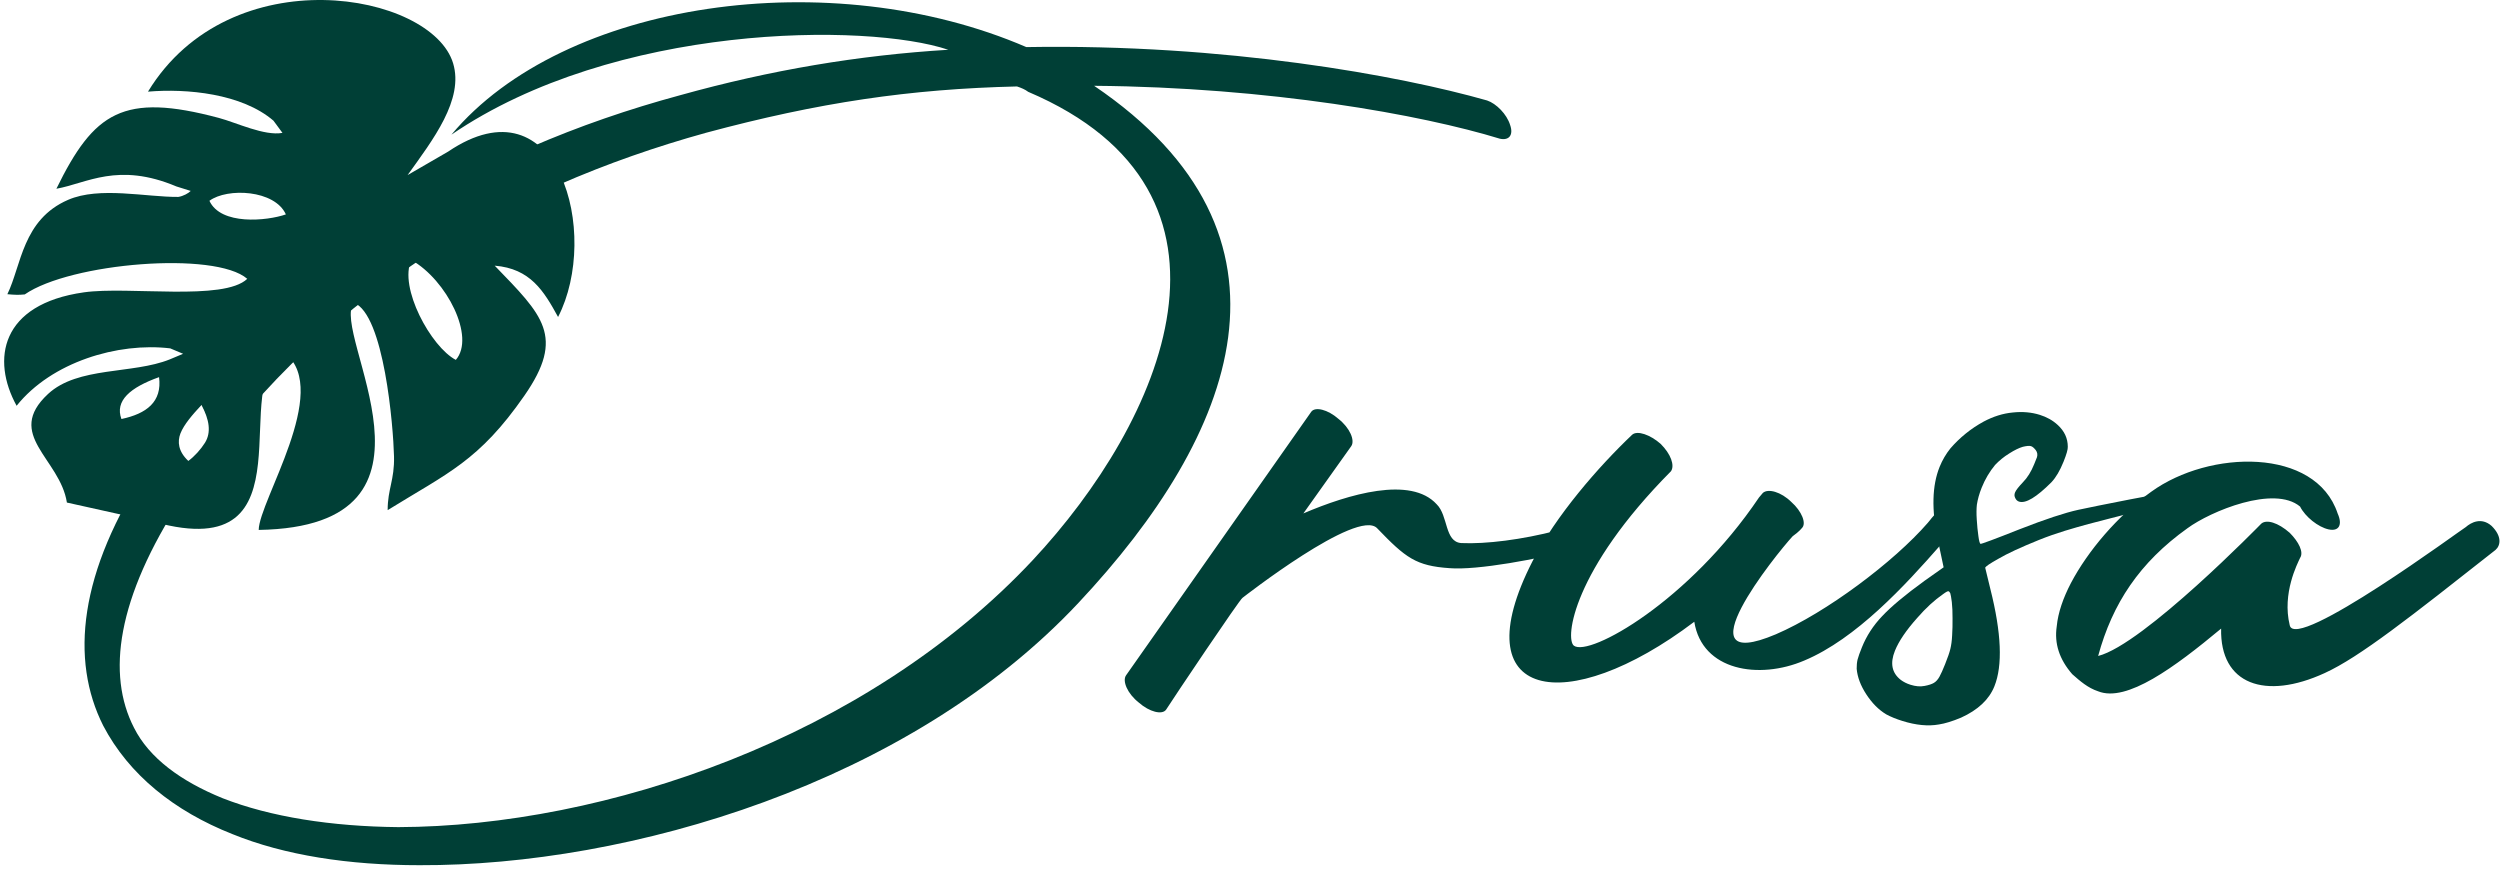 <svg width="330" height="115" viewBox="0 0 330 115" fill="none" xmlns="http://www.w3.org/2000/svg">
<path d="M196.298 13.263C197.507 13.668 198.899 15.066 199.338 16.503C199.796 17.804 199.216 18.578 197.989 18.311C187.671 15.146 167.621 11.521 144.424 11.325C173.548 31.056 163.171 57.389 142.349 79.586C120.025 103.42 83.014 114.308 55.381 114.206C46.06 114.207 37.546 112.901 30.657 110.093C23.006 107.067 17.017 102.266 13.624 95.788C9.26 87.121 10.345 75.543 19.661 61.485C37.213 34.368 63.027 19.805 89.752 12.576C101.734 9.233 113.389 7.286 125.176 6.569C114.432 2.968 81.147 3.048 59.585 17.778C74.435 0.028 109.709 -4.902 135.475 6.216C161.762 5.759 184.735 9.967 196.299 13.263H196.298ZM24.859 60.843C25.649 60.268 26.508 59.321 27.061 58.436C27.895 57.087 27.644 55.413 26.598 53.455C25.416 54.731 24.29 56.012 23.813 57.226C23.408 58.299 23.515 59.583 24.859 60.843ZM134.238 11.411C120.132 11.747 108.109 13.517 93.193 17.527C66.937 24.806 41.469 39.127 23.974 65.831C15.408 78.995 14.061 89.014 17.693 96.073C19.686 100.039 23.854 103.119 29.397 105.368C35.7 107.836 43.746 109.094 52.581 109.181C79.766 109.097 114.358 97.4 136.316 73.944C153.386 55.672 166.999 25.431 135.723 12.122C135.292 11.799 134.844 11.613 134.239 11.41L134.238 11.411Z" fill="#003F36"/>
<path d="M173.07 54.374C173.583 53.622 175.291 54.073 176.658 55.278C178.196 56.482 178.88 58.138 178.367 58.89L172.045 67.772C178.025 65.212 186.226 62.804 189.644 66.567C191.183 68.072 190.67 71.535 192.891 71.685C196.137 71.836 200.921 71.234 205.534 70.03C206.56 69.729 207.585 68.976 208.61 70.331C209.807 71.837 209.123 72.288 208.098 72.439C203.143 73.794 194.941 75.299 191.352 74.998C186.91 74.697 185.543 73.643 181.784 69.73C179.222 67.021 164.014 78.912 164.014 78.912C163.673 79.063 154.788 92.309 153.933 93.663C153.421 94.416 151.712 93.965 150.346 92.76C148.807 91.555 148.124 89.899 148.636 89.147L173.07 54.375V54.374ZM215.444 57.385C216.128 56.782 217.837 57.385 219.203 58.589C220.57 59.944 221.082 61.449 220.57 62.202C207.585 75.298 206.56 84.329 207.756 85.233C209.806 86.739 222.963 79.362 232.19 65.665L232.702 65.062C233.386 64.46 235.095 64.912 236.461 66.266C237.828 67.47 238.512 69.126 237.828 69.728C237.828 69.728 237.486 70.18 236.633 70.782C234.411 73.19 221.597 89.146 234.411 83.727C241.075 80.868 250.012 74.148 254.455 69.031C255.138 68.278 255.822 66.773 257.359 68.128C258.726 69.331 256.794 71.384 256.111 71.986C251.497 77.255 245.004 84.329 238.169 87.19C232.188 89.749 224.671 88.544 223.646 82.072C206.73 94.866 192.889 92.458 202.287 74.094C205.363 68.073 211.001 61.6 215.443 57.386L215.444 57.385ZM308.566 67.772C309.249 69.277 308.737 70.18 307.369 69.878C306.002 69.577 304.293 68.223 303.611 66.868C300.194 64.008 291.821 67.47 288.745 69.729C282.423 74.245 278.835 79.664 276.956 86.588C282.936 85.083 298.485 69.127 298.485 69.127C299.168 68.524 300.706 68.976 302.243 70.331C303.44 71.535 304.122 72.891 303.611 73.642C303.269 74.395 301.218 78.309 302.243 82.524C302.927 86.136 325.139 69.729 325.481 69.578C326.164 68.976 327.532 68.223 328.899 69.428C330.265 70.783 330.095 71.986 329.412 72.588C318.134 81.47 311.471 86.739 306.858 88.845C298.998 92.458 293.018 90.35 293.189 82.974C287.037 88.093 280.716 92.759 276.957 91.253C275.59 90.802 274.565 89.898 273.54 88.995C271.831 87.038 271.148 84.931 271.49 82.673C271.66 80.868 272.344 78.91 273.368 76.953C275.59 72.738 279.52 68.072 283.962 64.911C291.652 59.341 305.663 59.04 308.567 67.771L308.566 67.772Z" fill="#003F36"/>
<path d="M251.119 95.167C250.291 94.909 249.575 94.616 248.986 94.297C247.969 93.689 247.103 92.803 246.347 91.644C245.602 90.505 245.179 89.382 245.081 88.275C245.079 87.847 245.111 87.43 245.199 87.064C245.294 86.683 245.49 86.147 245.778 85.433C246.37 83.96 247.255 82.578 248.462 81.314C249.646 80.059 251.489 78.515 254.01 76.686L256.558 74.883L255.775 71.186C254.956 67.289 255.034 64.1 256.023 61.641C256.39 60.729 256.876 59.907 257.459 59.182C258.686 57.77 260.134 56.581 261.849 55.646C263.107 54.979 264.376 54.572 265.686 54.45C266.986 54.308 268.18 54.425 269.249 54.759C270.163 55.044 270.957 55.48 271.621 56.097C272.501 56.901 272.949 57.862 272.948 58.973C272.969 59.305 272.782 59.964 272.392 60.936C271.91 62.135 271.376 63.029 270.795 63.651C268.816 65.632 267.403 66.49 266.524 66.216C266.317 66.151 266.141 66.011 266.025 65.769C265.891 65.523 265.873 65.278 265.984 65.004C266.106 64.7 266.456 64.262 267.03 63.655C267.621 63.053 268.112 62.266 268.509 61.279L268.881 60.352C268.981 60.007 268.93 59.7 268.717 59.411C268.497 59.137 268.299 58.956 268.092 58.891C267.868 58.821 267.503 58.861 267.008 58.98C266.525 59.12 265.923 59.41 265.219 59.858C264.499 60.3 263.886 60.809 263.348 61.377C262.629 62.247 262.029 63.256 261.578 64.38C261.255 65.185 261.054 65.926 260.946 66.627C260.888 67.156 260.881 67.802 260.933 68.589C260.986 69.374 261.045 70.094 261.147 70.759C261.232 71.418 261.329 71.755 261.432 71.787C261.535 71.82 263.267 71.18 266.615 69.85C269.975 68.539 272.55 67.685 274.357 67.291C276.163 66.898 286.493 64.801 287.027 64.967C287.303 65.053 287.508 65.209 287.683 65.411C287.852 65.607 287.9 65.787 287.845 65.923C287.76 66.136 277.634 68.633 275.675 69.172C273.7 69.716 271.486 70.326 269.122 71.281C266.736 72.246 264.949 73.072 263.754 73.776C262.683 74.365 262.113 74.769 262.046 74.936L262.732 77.766C264.189 83.553 264.37 87.832 263.259 90.596C262.557 92.343 261.093 93.715 258.861 94.729C257.717 95.209 256.745 95.504 255.939 95.628C254.515 95.885 252.911 95.726 251.118 95.167H251.119ZM252.186 90.389C252.876 90.605 253.476 90.655 254.046 90.542C254.593 90.439 255.017 90.298 255.275 90.139C255.556 89.971 255.799 89.704 256.01 89.325C256.215 88.962 256.458 88.405 256.757 87.661C257.105 86.795 257.333 86.132 257.447 85.654C257.567 85.162 257.65 84.572 257.682 83.864C257.731 83.162 257.741 82.412 257.735 81.607C257.746 80.807 257.703 80.093 257.641 79.475C257.562 78.851 257.489 78.453 257.435 78.3C257.358 78.156 257.278 78.063 257.209 78.042C257.123 78.014 256.883 78.129 256.496 78.418C255.34 79.219 254.201 80.265 253.08 81.557C251.634 83.174 250.644 84.625 250.13 85.902C249.464 87.557 249.727 88.835 250.91 89.752C251.269 90.017 251.686 90.233 252.186 90.389Z" fill="#003F36"/>
<path fill-rule="evenodd" clip-rule="evenodd" d="M26.637 53.333C27.777 55.856 28.987 57.691 24.827 61.019C22.081 58.734 23.844 55.883 26.637 53.333ZM16.028 55.31C15.134 52.898 17.188 51.144 20.996 49.783C21.416 53.051 19.34 54.605 16.028 55.31ZM27.643 26.505C29.999 24.759 36.28 25.052 37.734 28.301C35.21 29.176 29.138 29.759 27.643 26.505ZM60.169 47.505C56.899 45.806 52.586 37.901 54.301 34.322C58.978 36.965 62.782 44.501 60.169 47.505ZM23.297 24.615L25.177 25.202C24.882 25.505 24.185 25.897 23.538 25.993C19.279 26.029 13.143 24.579 8.992 26.378C2.959 28.992 2.833 35.023 0.972 38.835C1.192 38.849 1.47 38.883 1.63 38.889C1.779 38.896 2.095 38.912 2.241 38.916C2.406 38.922 3.039 38.895 3.268 38.863C9.289 34.693 28.401 33.11 32.638 36.806C29.524 39.778 16.978 37.752 11.074 38.589C0.066 40.149 -1.163 47.461 2.193 53.563C6.799 47.791 15.576 45.155 22.468 45.984L24.17 46.7L22.397 47.444C17.497 49.413 10.275 48.349 6.341 52.004C0.554 57.38 7.925 60.523 8.83 66.337L20.398 68.906C41.795 74.826 29.653 49.852 37.703 46.7C43.697 51.589 34.196 66.112 34.149 69.95C61.282 69.508 43.463 43.866 46.714 39.962C50.705 41.51 51.916 56.306 52.01 60.242C52.085 63.371 51.169 64.519 51.171 67.338C59.139 62.412 63.217 60.856 69.211 52.237C74.669 44.386 71.628 41.614 65.299 35.067C70.008 35.456 71.778 38.394 73.666 41.842C79.296 30.906 73.745 10.151 59.154 20.012L53.803 23.111C57.145 18.451 61.259 13.141 59.81 8.351C56.978 -1.012 30.445 -5.794 19.534 12.097C24.641 11.662 31.915 12.341 36.1 15.933L37.285 17.541C34.91 17.978 31.209 16.187 28.899 15.569C16.243 12.185 12.4 14.798 7.443 24.915C11.444 24.208 15.556 21.349 23.297 24.616V24.615Z" fill="#003F36"/>
</svg>
